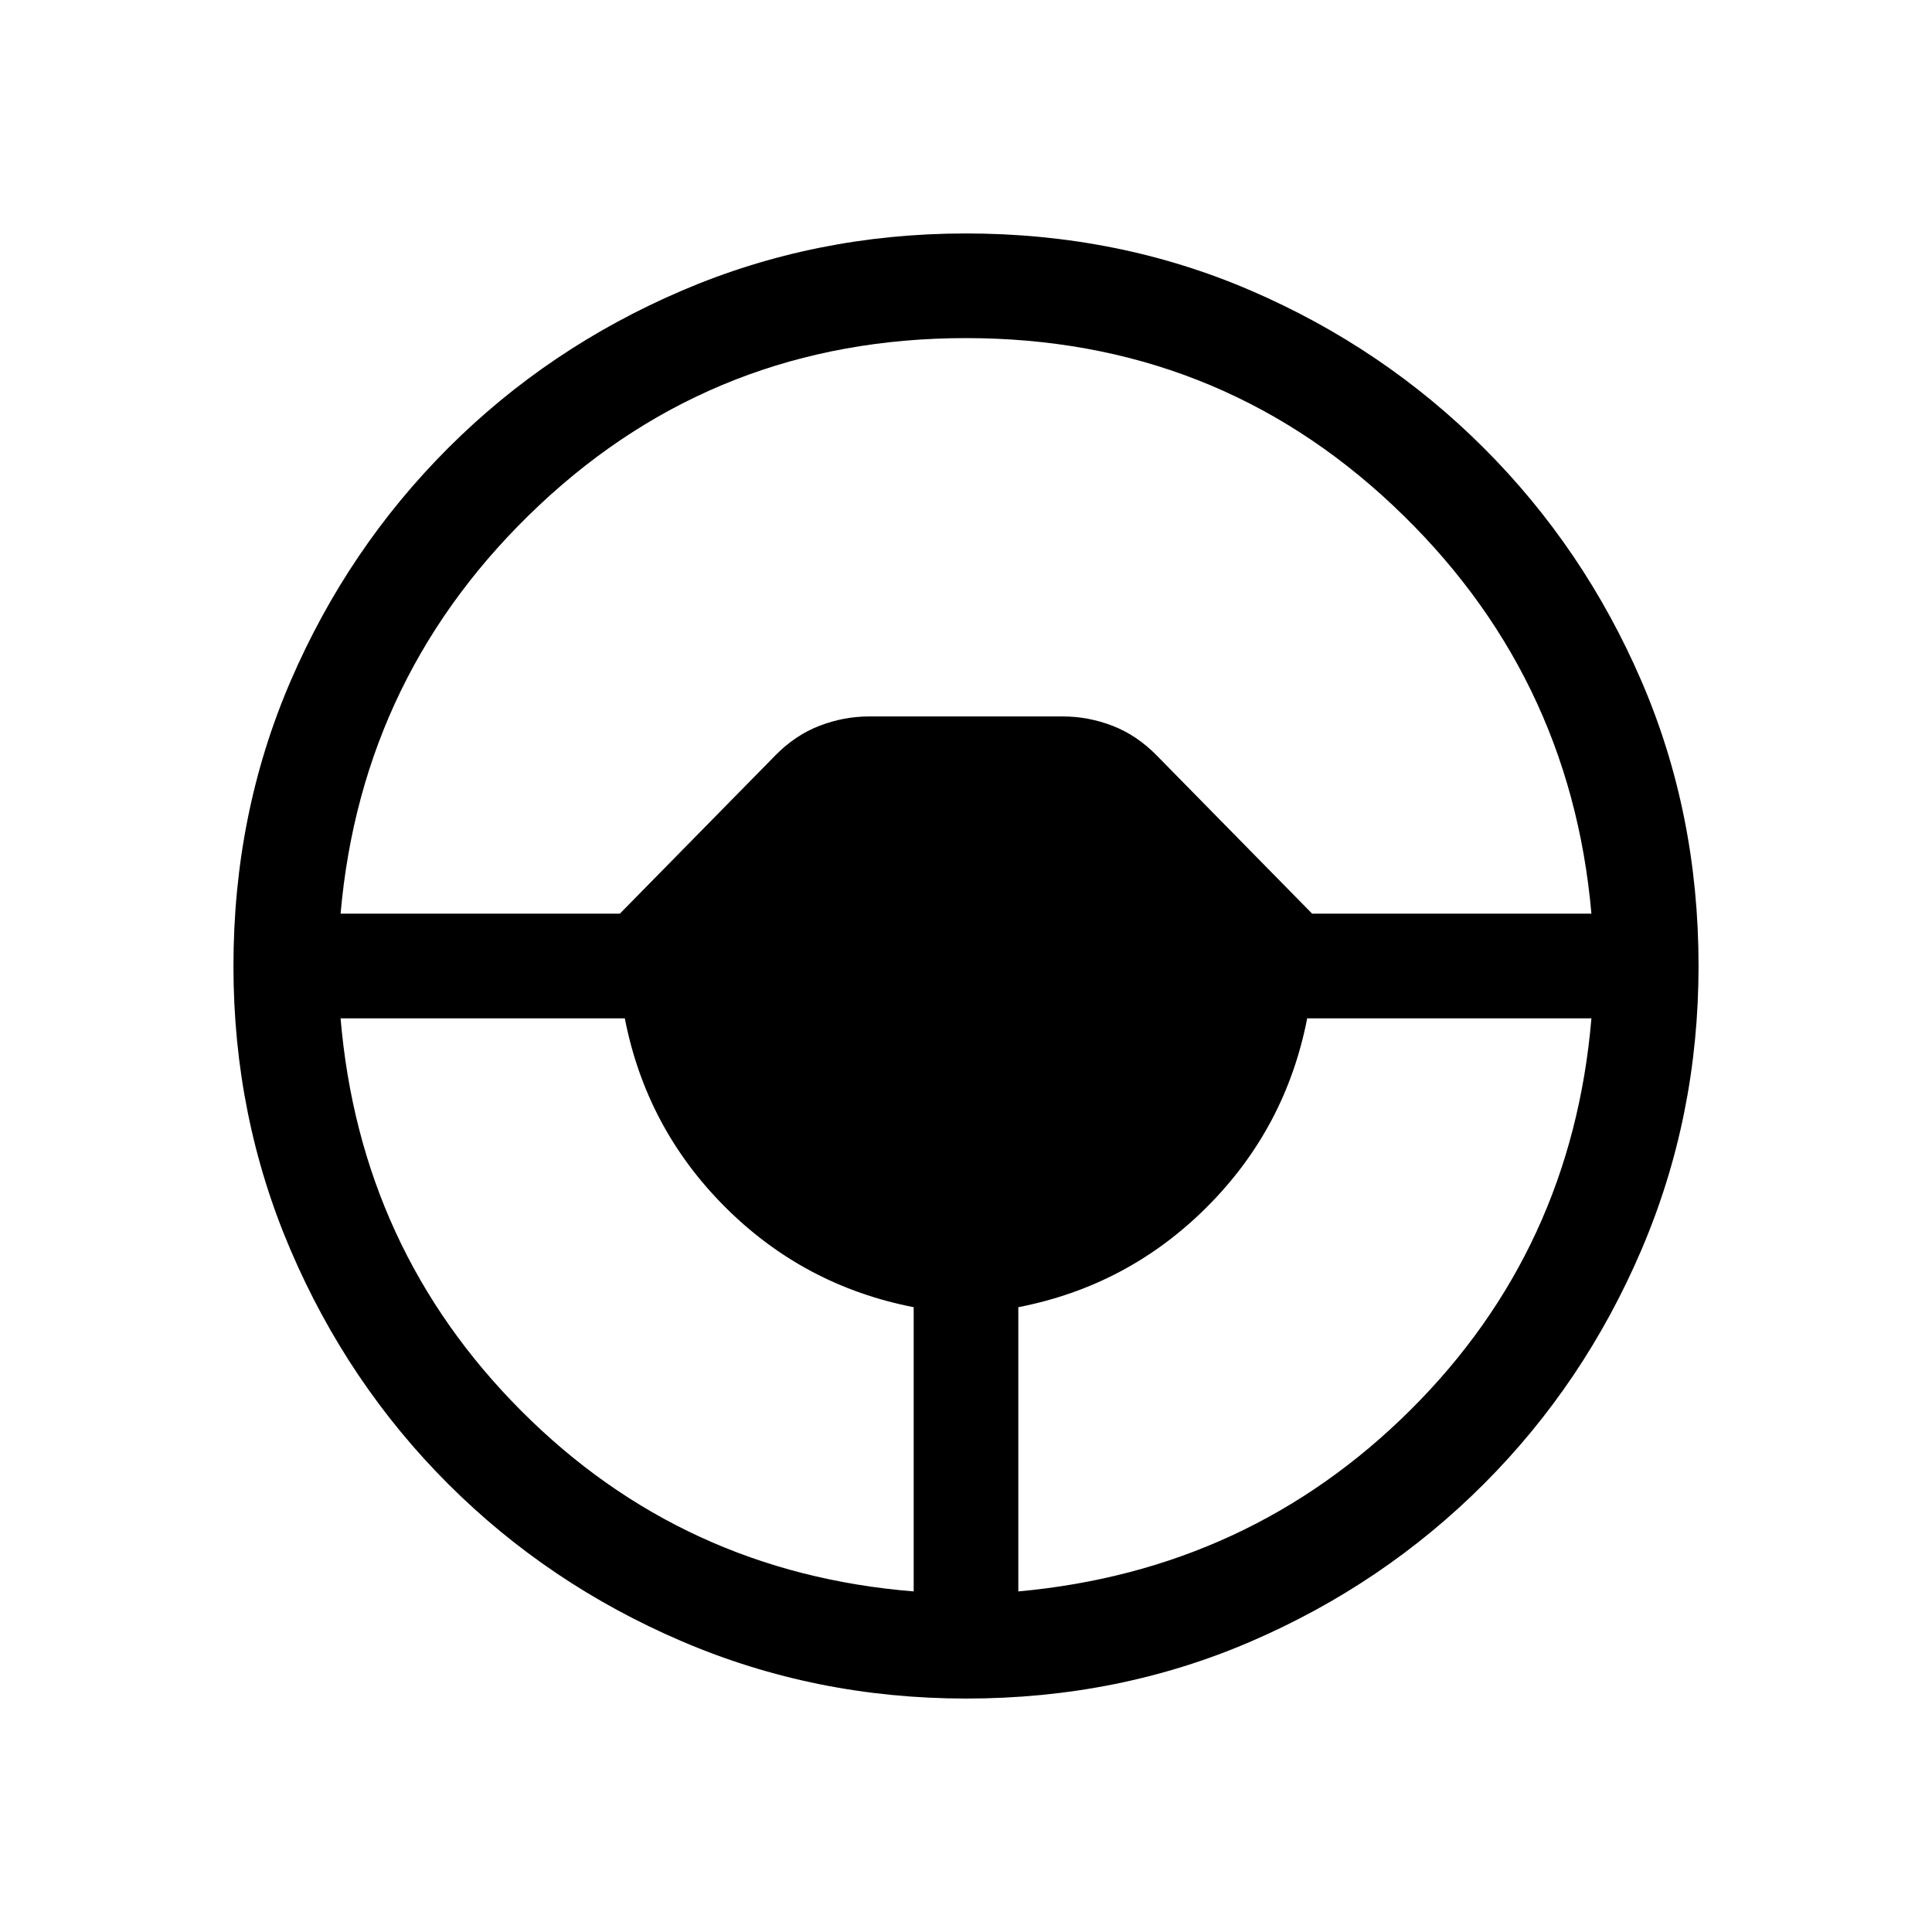 <svg xmlns="http://www.w3.org/2000/svg" height="20" viewBox="0 -960 960 960" width="20"><path d="M480.067-116.001q-74.836 0-141.204-28.42-66.369-28.42-116.182-78.21-49.814-49.791-78.247-116.129-28.433-66.337-28.433-141.173 0-75.836 28.42-141.704 28.42-65.869 78.21-115.682 49.791-49.814 116.129-78.247 66.337-28.433 141.173-28.433 75.836 0 141.704 28.42 65.869 28.42 115.682 78.21 49.814 49.791 78.247 115.629 28.433 65.837 28.433 141.673 0 74.836-28.42 141.204-28.42 66.369-78.21 116.182-49.791 49.814-115.629 78.247-65.837 28.433-141.673 28.433Zm-26.066-53.23v-141.232q-54.538-10.615-93.731-49.807-39.192-39.193-49.807-93.731H169.231q9.692 114.77 89.846 195.116 80.154 80.347 194.924 89.654Zm51.998 0q114.77-10.461 194.924-90.231 80.154-79.769 89.846-194.539H649.537q-10.615 54.538-49.807 93.731-39.193 39.192-93.731 49.807v141.232ZM169.231-505.999h138.77l77.327-78.709q9.903-10.06 21.942-14.675 12.038-4.616 24.5-4.616h96.46q12.462 0 24.5 4.616 12.039 4.615 21.942 14.675l77.327 78.709h138.77q-10.538-120.077-98.807-203.039Q603.693-792 480-792q-123.693 0-211.962 82.962-88.269 82.962-98.807 203.039Z"/></svg>